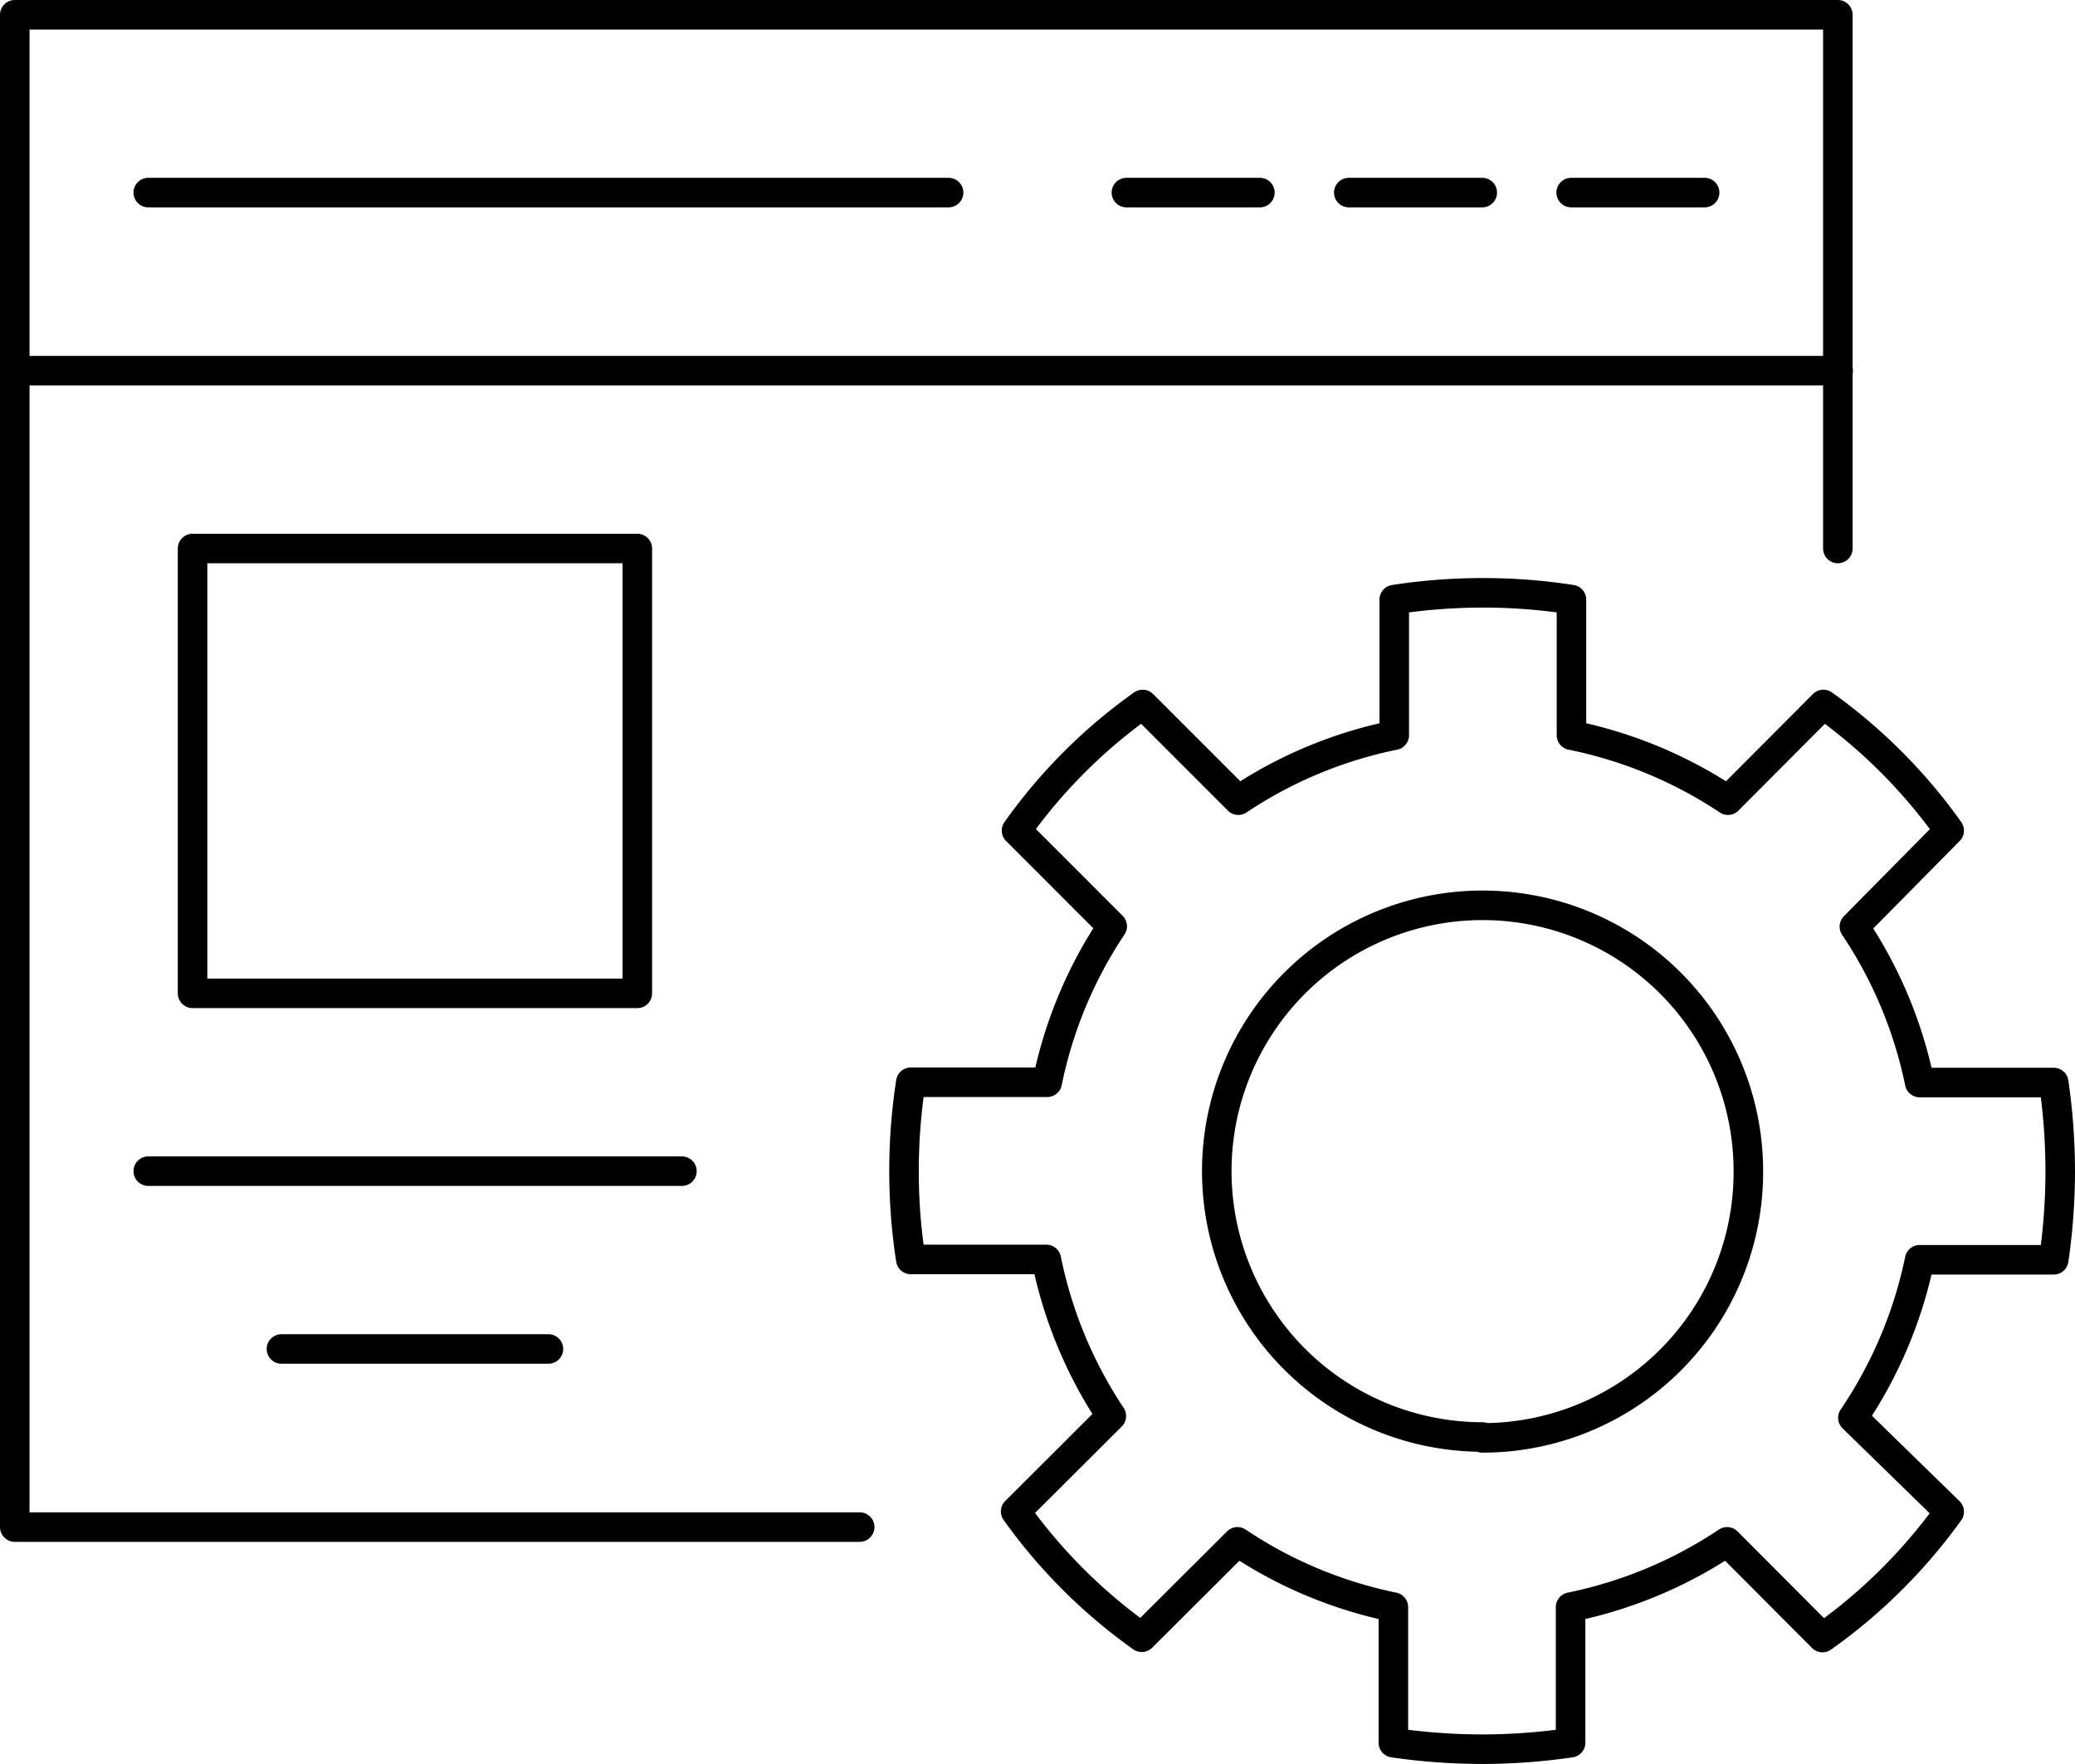 <svg xmlns="http://www.w3.org/2000/svg" viewBox="0 0 70.26 59.72"><defs><style>.cls-1{fill:none;stroke:#000;stroke-linecap:round;stroke-linejoin:round;}</style></defs><g id="Layer_2" data-name="Layer 2"><g id="_1170px_grid" data-name="1170px grid"><polyline class="cls-1" points="62.23 18.57 62.23 0.5 0.5 0.5 0.5 51.7 29.11 51.7"/><line class="cls-1" x1="62.24" y1="12.55" x2="0.5" y2="12.55"/><line class="cls-1" x1="50.19" y1="6.52" x2="45.67" y2="6.52"/><line class="cls-1" x1="57.72" y1="6.52" x2="53.2" y2="6.52"/><line class="cls-1" x1="42.66" y1="6.52" x2="38.14" y2="6.52"/><line class="cls-1" x1="32.12" y1="6.52" x2="5.02" y2="6.52"/><path class="cls-1" d="M69.54,42.65a20.83,20.83,0,0,0,.22-3,21.14,21.14,0,0,0-.22-3H65a14.82,14.82,0,0,0-2.21-5.28L66,28.12a18.18,18.18,0,0,0-4.26-4.27l-3.23,3.24a14.9,14.9,0,0,0-5.3-2.2V20.3a19.47,19.47,0,0,0-3-.23,19.77,19.77,0,0,0-3,.23v4.59a14.8,14.8,0,0,0-5.28,2.2l-3.24-3.24a18,18,0,0,0-4.27,4.27l3.24,3.24a14.8,14.8,0,0,0-2.2,5.28H30.84a19.77,19.77,0,0,0-.23,3,19.47,19.47,0,0,0,.23,3h4.59a14.9,14.9,0,0,0,2.2,5.3l-3.24,3.23a18.18,18.18,0,0,0,4.27,4.26L41.9,52.2a14.82,14.82,0,0,0,5.28,2.21V59a21.14,21.14,0,0,0,3,.22,20.83,20.83,0,0,0,3-.22V54.41a14.91,14.91,0,0,0,5.3-2.21l3.23,3.24A18.33,18.33,0,0,0,66,51.18L62.74,48A14.91,14.91,0,0,0,65,42.65Zm-19.34,6a9,9,0,1,1,9-9A9,9,0,0,1,50.2,48.68Z"/><rect class="cls-1" x="6.52" y="18.57" width="15.06" height="15.06"/><line class="cls-1" x1="5.02" y1="39.65" x2="23.09" y2="39.65"/><line class="cls-1" x1="9.53" y1="45.67" x2="18.57" y2="45.67"/></g></g></svg>